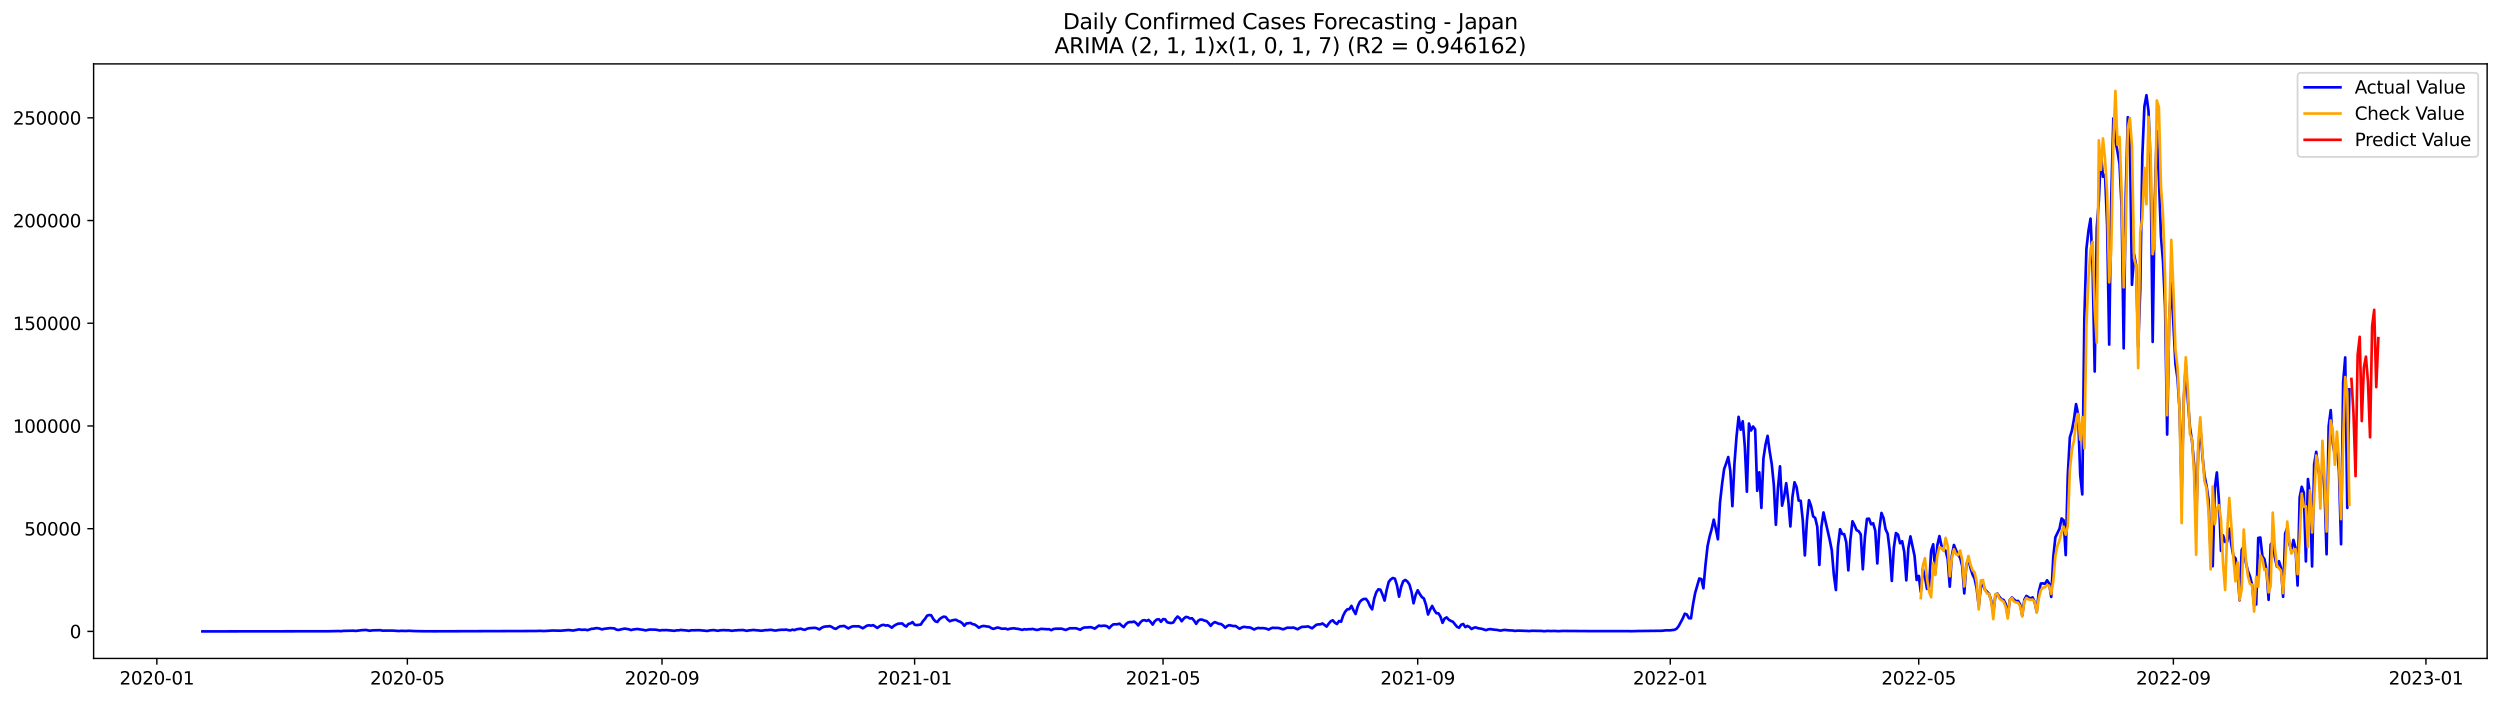 <?xml version="1.0" encoding="utf-8" standalone="no"?>
<!DOCTYPE svg PUBLIC "-//W3C//DTD SVG 1.1//EN"
  "http://www.w3.org/Graphics/SVG/1.1/DTD/svg11.dtd">
<svg xmlns:xlink="http://www.w3.org/1999/xlink" width="1398.775pt" height="392.274pt" viewBox="0 0 1398.775 392.274" xmlns="http://www.w3.org/2000/svg" version="1.1">
 <defs>
  <style type="text/css">*{stroke-linejoin: round; stroke-linecap: butt}</style>
 </defs>
 <g id="figure_1">
  <g id="patch_1">
   <path d="M 0 392.274 
L 1398.775 392.274 
L 1398.775 0 
L 0 0 
z
" style="fill: #ffffff"/>
  </g>
  <g id="axes_1">
   <g id="patch_2">
    <path d="M 52.375 368.396 
L 1391.575 368.396 
L 1391.575 35.755 
L 52.375 35.755 
z
" style="fill: #ffffff"/>
   </g>
   <g id="matplotlib.axis_1">
    <g id="xtick_1">
     <g id="line2d_1">
      <defs>
       <path id="m67cf95a9d5" d="M 0 0 
L 0 3.5 
" style="stroke: #000000; stroke-width: 0.8"/>
      </defs>
      <g>
       <use xlink:href="#m67cf95a9d5" x="87.763" y="368.396" style="stroke: #000000; stroke-width: 0.8"/>
      </g>
     </g>
     <g id="text_1">
      <!-- 2020-01 -->
      <g transform="translate(66.872 382.994)scale(0.1 -0.1)">
       <defs>
        <path id="DejaVuSans-32" d="M 1228 531 
L 3431 531 
L 3431 0 
L 469 0 
L 469 531 
Q 828 903 1448 1529 
Q 2069 2156 2228 2338 
Q 2531 2678 2651 2914 
Q 2772 3150 2772 3378 
Q 2772 3750 2511 3984 
Q 2250 4219 1831 4219 
Q 1534 4219 1204 4116 
Q 875 4013 500 3803 
L 500 4441 
Q 881 4594 1212 4672 
Q 1544 4750 1819 4750 
Q 2544 4750 2975 4387 
Q 3406 4025 3406 3419 
Q 3406 3131 3298 2873 
Q 3191 2616 2906 2266 
Q 2828 2175 2409 1742 
Q 1991 1309 1228 531 
z
" transform="scale(0.016)"/>
        <path id="DejaVuSans-30" d="M 2034 4250 
Q 1547 4250 1301 3770 
Q 1056 3291 1056 2328 
Q 1056 1369 1301 889 
Q 1547 409 2034 409 
Q 2525 409 2770 889 
Q 3016 1369 3016 2328 
Q 3016 3291 2770 3770 
Q 2525 4250 2034 4250 
z
M 2034 4750 
Q 2819 4750 3233 4129 
Q 3647 3509 3647 2328 
Q 3647 1150 3233 529 
Q 2819 -91 2034 -91 
Q 1250 -91 836 529 
Q 422 1150 422 2328 
Q 422 3509 836 4129 
Q 1250 4750 2034 4750 
z
" transform="scale(0.016)"/>
        <path id="DejaVuSans-2d" d="M 313 2009 
L 1997 2009 
L 1997 1497 
L 313 1497 
L 313 2009 
z
" transform="scale(0.016)"/>
        <path id="DejaVuSans-31" d="M 794 531 
L 1825 531 
L 1825 4091 
L 703 3866 
L 703 4441 
L 1819 4666 
L 2450 4666 
L 2450 531 
L 3481 531 
L 3481 0 
L 794 0 
L 794 531 
z
" transform="scale(0.016)"/>
       </defs>
       <use xlink:href="#DejaVuSans-32"/>
       <use xlink:href="#DejaVuSans-30" x="63.623"/>
       <use xlink:href="#DejaVuSans-32" x="127.246"/>
       <use xlink:href="#DejaVuSans-30" x="190.869"/>
       <use xlink:href="#DejaVuSans-2d" x="254.492"/>
       <use xlink:href="#DejaVuSans-30" x="290.576"/>
       <use xlink:href="#DejaVuSans-31" x="354.199"/>
      </g>
     </g>
    </g>
    <g id="xtick_2">
     <g id="line2d_2">
      <g>
       <use xlink:href="#m67cf95a9d5" x="227.927" y="368.396" style="stroke: #000000; stroke-width: 0.8"/>
      </g>
     </g>
     <g id="text_2">
      <!-- 2020-05 -->
      <g transform="translate(207.036 382.994)scale(0.1 -0.1)">
       <defs>
        <path id="DejaVuSans-35" d="M 691 4666 
L 3169 4666 
L 3169 4134 
L 1269 4134 
L 1269 2991 
Q 1406 3038 1543 3061 
Q 1681 3084 1819 3084 
Q 2600 3084 3056 2656 
Q 3513 2228 3513 1497 
Q 3513 744 3044 326 
Q 2575 -91 1722 -91 
Q 1428 -91 1123 -41 
Q 819 9 494 109 
L 494 744 
Q 775 591 1075 516 
Q 1375 441 1709 441 
Q 2250 441 2565 725 
Q 2881 1009 2881 1497 
Q 2881 1984 2565 2268 
Q 2250 2553 1709 2553 
Q 1456 2553 1204 2497 
Q 953 2441 691 2322 
L 691 4666 
z
" transform="scale(0.016)"/>
       </defs>
       <use xlink:href="#DejaVuSans-32"/>
       <use xlink:href="#DejaVuSans-30" x="63.623"/>
       <use xlink:href="#DejaVuSans-32" x="127.246"/>
       <use xlink:href="#DejaVuSans-30" x="190.869"/>
       <use xlink:href="#DejaVuSans-2d" x="254.492"/>
       <use xlink:href="#DejaVuSans-30" x="290.576"/>
       <use xlink:href="#DejaVuSans-35" x="354.199"/>
      </g>
     </g>
    </g>
    <g id="xtick_3">
     <g id="line2d_3">
      <g>
       <use xlink:href="#m67cf95a9d5" x="370.407" y="368.396" style="stroke: #000000; stroke-width: 0.8"/>
      </g>
     </g>
     <g id="text_3">
      <!-- 2020-09 -->
      <g transform="translate(349.516 382.994)scale(0.1 -0.1)">
       <defs>
        <path id="DejaVuSans-39" d="M 703 97 
L 703 672 
Q 941 559 1184 500 
Q 1428 441 1663 441 
Q 2288 441 2617 861 
Q 2947 1281 2994 2138 
Q 2813 1869 2534 1725 
Q 2256 1581 1919 1581 
Q 1219 1581 811 2004 
Q 403 2428 403 3163 
Q 403 3881 828 4315 
Q 1253 4750 1959 4750 
Q 2769 4750 3195 4129 
Q 3622 3509 3622 2328 
Q 3622 1225 3098 567 
Q 2575 -91 1691 -91 
Q 1453 -91 1209 -44 
Q 966 3 703 97 
z
M 1959 2075 
Q 2384 2075 2632 2365 
Q 2881 2656 2881 3163 
Q 2881 3666 2632 3958 
Q 2384 4250 1959 4250 
Q 1534 4250 1286 3958 
Q 1038 3666 1038 3163 
Q 1038 2656 1286 2365 
Q 1534 2075 1959 2075 
z
" transform="scale(0.016)"/>
       </defs>
       <use xlink:href="#DejaVuSans-32"/>
       <use xlink:href="#DejaVuSans-30" x="63.623"/>
       <use xlink:href="#DejaVuSans-32" x="127.246"/>
       <use xlink:href="#DejaVuSans-30" x="190.869"/>
       <use xlink:href="#DejaVuSans-2d" x="254.492"/>
       <use xlink:href="#DejaVuSans-30" x="290.576"/>
       <use xlink:href="#DejaVuSans-39" x="354.199"/>
      </g>
     </g>
    </g>
    <g id="xtick_4">
     <g id="line2d_4">
      <g>
       <use xlink:href="#m67cf95a9d5" x="511.73" y="368.396" style="stroke: #000000; stroke-width: 0.8"/>
      </g>
     </g>
     <g id="text_4">
      <!-- 2021-01 -->
      <g transform="translate(490.838 382.994)scale(0.1 -0.1)">
       <use xlink:href="#DejaVuSans-32"/>
       <use xlink:href="#DejaVuSans-30" x="63.623"/>
       <use xlink:href="#DejaVuSans-32" x="127.246"/>
       <use xlink:href="#DejaVuSans-31" x="190.869"/>
       <use xlink:href="#DejaVuSans-2d" x="254.492"/>
       <use xlink:href="#DejaVuSans-30" x="290.576"/>
       <use xlink:href="#DejaVuSans-31" x="354.199"/>
      </g>
     </g>
    </g>
    <g id="xtick_5">
     <g id="line2d_5">
      <g>
       <use xlink:href="#m67cf95a9d5" x="650.735" y="368.396" style="stroke: #000000; stroke-width: 0.8"/>
      </g>
     </g>
     <g id="text_5">
      <!-- 2021-05 -->
      <g transform="translate(629.843 382.994)scale(0.1 -0.1)">
       <use xlink:href="#DejaVuSans-32"/>
       <use xlink:href="#DejaVuSans-30" x="63.623"/>
       <use xlink:href="#DejaVuSans-32" x="127.246"/>
       <use xlink:href="#DejaVuSans-31" x="190.869"/>
       <use xlink:href="#DejaVuSans-2d" x="254.492"/>
       <use xlink:href="#DejaVuSans-30" x="290.576"/>
       <use xlink:href="#DejaVuSans-35" x="354.199"/>
      </g>
     </g>
    </g>
    <g id="xtick_6">
     <g id="line2d_6">
      <g>
       <use xlink:href="#m67cf95a9d5" x="793.215" y="368.396" style="stroke: #000000; stroke-width: 0.8"/>
      </g>
     </g>
     <g id="text_6">
      <!-- 2021-09 -->
      <g transform="translate(772.324 382.994)scale(0.1 -0.1)">
       <use xlink:href="#DejaVuSans-32"/>
       <use xlink:href="#DejaVuSans-30" x="63.623"/>
       <use xlink:href="#DejaVuSans-32" x="127.246"/>
       <use xlink:href="#DejaVuSans-31" x="190.869"/>
       <use xlink:href="#DejaVuSans-2d" x="254.492"/>
       <use xlink:href="#DejaVuSans-30" x="290.576"/>
       <use xlink:href="#DejaVuSans-39" x="354.199"/>
      </g>
     </g>
    </g>
    <g id="xtick_7">
     <g id="line2d_7">
      <g>
       <use xlink:href="#m67cf95a9d5" x="934.537" y="368.396" style="stroke: #000000; stroke-width: 0.8"/>
      </g>
     </g>
     <g id="text_7">
      <!-- 2022-01 -->
      <g transform="translate(913.646 382.994)scale(0.1 -0.1)">
       <use xlink:href="#DejaVuSans-32"/>
       <use xlink:href="#DejaVuSans-30" x="63.623"/>
       <use xlink:href="#DejaVuSans-32" x="127.246"/>
       <use xlink:href="#DejaVuSans-32" x="190.869"/>
       <use xlink:href="#DejaVuSans-2d" x="254.492"/>
       <use xlink:href="#DejaVuSans-30" x="290.576"/>
       <use xlink:href="#DejaVuSans-31" x="354.199"/>
      </g>
     </g>
    </g>
    <g id="xtick_8">
     <g id="line2d_8">
      <g>
       <use xlink:href="#m67cf95a9d5" x="1073.543" y="368.396" style="stroke: #000000; stroke-width: 0.8"/>
      </g>
     </g>
     <g id="text_8">
      <!-- 2022-05 -->
      <g transform="translate(1052.651 382.994)scale(0.1 -0.1)">
       <use xlink:href="#DejaVuSans-32"/>
       <use xlink:href="#DejaVuSans-30" x="63.623"/>
       <use xlink:href="#DejaVuSans-32" x="127.246"/>
       <use xlink:href="#DejaVuSans-32" x="190.869"/>
       <use xlink:href="#DejaVuSans-2d" x="254.492"/>
       <use xlink:href="#DejaVuSans-30" x="290.576"/>
       <use xlink:href="#DejaVuSans-35" x="354.199"/>
      </g>
     </g>
    </g>
    <g id="xtick_9">
     <g id="line2d_9">
      <g>
       <use xlink:href="#m67cf95a9d5" x="1216.023" y="368.396" style="stroke: #000000; stroke-width: 0.8"/>
      </g>
     </g>
     <g id="text_9">
      <!-- 2022-09 -->
      <g transform="translate(1195.132 382.994)scale(0.1 -0.1)">
       <use xlink:href="#DejaVuSans-32"/>
       <use xlink:href="#DejaVuSans-30" x="63.623"/>
       <use xlink:href="#DejaVuSans-32" x="127.246"/>
       <use xlink:href="#DejaVuSans-32" x="190.869"/>
       <use xlink:href="#DejaVuSans-2d" x="254.492"/>
       <use xlink:href="#DejaVuSans-30" x="290.576"/>
       <use xlink:href="#DejaVuSans-39" x="354.199"/>
      </g>
     </g>
    </g>
    <g id="xtick_10">
     <g id="line2d_10">
      <g>
       <use xlink:href="#m67cf95a9d5" x="1357.345" y="368.396" style="stroke: #000000; stroke-width: 0.8"/>
      </g>
     </g>
     <g id="text_10">
      <!-- 2023-01 -->
      <g transform="translate(1336.454 382.994)scale(0.1 -0.1)">
       <defs>
        <path id="DejaVuSans-33" d="M 2597 2516 
Q 3050 2419 3304 2112 
Q 3559 1806 3559 1356 
Q 3559 666 3084 287 
Q 2609 -91 1734 -91 
Q 1441 -91 1130 -33 
Q 819 25 488 141 
L 488 750 
Q 750 597 1062 519 
Q 1375 441 1716 441 
Q 2309 441 2620 675 
Q 2931 909 2931 1356 
Q 2931 1769 2642 2001 
Q 2353 2234 1838 2234 
L 1294 2234 
L 1294 2753 
L 1863 2753 
Q 2328 2753 2575 2939 
Q 2822 3125 2822 3475 
Q 2822 3834 2567 4026 
Q 2313 4219 1838 4219 
Q 1578 4219 1281 4162 
Q 984 4106 628 3988 
L 628 4550 
Q 988 4650 1302 4700 
Q 1616 4750 1894 4750 
Q 2613 4750 3031 4423 
Q 3450 4097 3450 3541 
Q 3450 3153 3228 2886 
Q 3006 2619 2597 2516 
z
" transform="scale(0.016)"/>
       </defs>
       <use xlink:href="#DejaVuSans-32"/>
       <use xlink:href="#DejaVuSans-30" x="63.623"/>
       <use xlink:href="#DejaVuSans-32" x="127.246"/>
       <use xlink:href="#DejaVuSans-33" x="190.869"/>
       <use xlink:href="#DejaVuSans-2d" x="254.492"/>
       <use xlink:href="#DejaVuSans-30" x="290.576"/>
       <use xlink:href="#DejaVuSans-31" x="354.199"/>
      </g>
     </g>
    </g>
   </g>
   <g id="matplotlib.axis_2">
    <g id="ytick_1">
     <g id="line2d_11">
      <defs>
       <path id="m8034ce198c" d="M 0 0 
L -3.5 0 
" style="stroke: #000000; stroke-width: 0.8"/>
      </defs>
      <g>
       <use xlink:href="#m8034ce198c" x="52.375" y="353.276" style="stroke: #000000; stroke-width: 0.8"/>
      </g>
     </g>
     <g id="text_11">
      <!-- 0 -->
      <g transform="translate(39.013 357.075)scale(0.1 -0.1)">
       <use xlink:href="#DejaVuSans-30"/>
      </g>
     </g>
    </g>
    <g id="ytick_2">
     <g id="line2d_12">
      <g>
       <use xlink:href="#m8034ce198c" x="52.375" y="295.804" style="stroke: #000000; stroke-width: 0.8"/>
      </g>
     </g>
     <g id="text_12">
      <!-- 50000 -->
      <g transform="translate(13.562 299.603)scale(0.1 -0.1)">
       <use xlink:href="#DejaVuSans-35"/>
       <use xlink:href="#DejaVuSans-30" x="63.623"/>
       <use xlink:href="#DejaVuSans-30" x="127.246"/>
       <use xlink:href="#DejaVuSans-30" x="190.869"/>
       <use xlink:href="#DejaVuSans-30" x="254.492"/>
      </g>
     </g>
    </g>
    <g id="ytick_3">
     <g id="line2d_13">
      <g>
       <use xlink:href="#m8034ce198c" x="52.375" y="238.333" style="stroke: #000000; stroke-width: 0.8"/>
      </g>
     </g>
     <g id="text_13">
      <!-- 100000 -->
      <g transform="translate(7.2 242.132)scale(0.1 -0.1)">
       <use xlink:href="#DejaVuSans-31"/>
       <use xlink:href="#DejaVuSans-30" x="63.623"/>
       <use xlink:href="#DejaVuSans-30" x="127.246"/>
       <use xlink:href="#DejaVuSans-30" x="190.869"/>
       <use xlink:href="#DejaVuSans-30" x="254.492"/>
       <use xlink:href="#DejaVuSans-30" x="318.115"/>
      </g>
     </g>
    </g>
    <g id="ytick_4">
     <g id="line2d_14">
      <g>
       <use xlink:href="#m8034ce198c" x="52.375" y="180.862" style="stroke: #000000; stroke-width: 0.8"/>
      </g>
     </g>
     <g id="text_14">
      <!-- 150000 -->
      <g transform="translate(7.2 184.661)scale(0.1 -0.1)">
       <use xlink:href="#DejaVuSans-31"/>
       <use xlink:href="#DejaVuSans-35" x="63.623"/>
       <use xlink:href="#DejaVuSans-30" x="127.246"/>
       <use xlink:href="#DejaVuSans-30" x="190.869"/>
       <use xlink:href="#DejaVuSans-30" x="254.492"/>
       <use xlink:href="#DejaVuSans-30" x="318.115"/>
      </g>
     </g>
    </g>
    <g id="ytick_5">
     <g id="line2d_15">
      <g>
       <use xlink:href="#m8034ce198c" x="52.375" y="123.39" style="stroke: #000000; stroke-width: 0.8"/>
      </g>
     </g>
     <g id="text_15">
      <!-- 200000 -->
      <g transform="translate(7.2 127.19)scale(0.1 -0.1)">
       <use xlink:href="#DejaVuSans-32"/>
       <use xlink:href="#DejaVuSans-30" x="63.623"/>
       <use xlink:href="#DejaVuSans-30" x="127.246"/>
       <use xlink:href="#DejaVuSans-30" x="190.869"/>
       <use xlink:href="#DejaVuSans-30" x="254.492"/>
       <use xlink:href="#DejaVuSans-30" x="318.115"/>
      </g>
     </g>
    </g>
    <g id="ytick_6">
     <g id="line2d_16">
      <g>
       <use xlink:href="#m8034ce198c" x="52.375" y="65.919" style="stroke: #000000; stroke-width: 0.8"/>
      </g>
     </g>
     <g id="text_16">
      <!-- 250000 -->
      <g transform="translate(7.2 69.718)scale(0.1 -0.1)">
       <use xlink:href="#DejaVuSans-32"/>
       <use xlink:href="#DejaVuSans-35" x="63.623"/>
       <use xlink:href="#DejaVuSans-30" x="127.246"/>
       <use xlink:href="#DejaVuSans-30" x="190.869"/>
       <use xlink:href="#DejaVuSans-30" x="254.492"/>
       <use xlink:href="#DejaVuSans-30" x="318.115"/>
      </g>
     </g>
    </g>
   </g>
   <g id="line2d_17">
    <path d="M 113.248 353.276 
L 183.909 353.192 
L 189.701 353.07 
L 190.859 353.167 
L 192.017 352.984 
L 197.809 352.872 
L 198.968 353.007 
L 202.443 352.593 
L 204.76 352.47 
L 207.076 352.931 
L 208.235 352.696 
L 210.551 352.628 
L 212.868 352.597 
L 214.027 352.855 
L 217.502 352.82 
L 219.818 352.833 
L 223.294 353.079 
L 224.452 352.949 
L 226.769 353.036 
L 229.085 352.927 
L 231.402 353.082 
L 236.036 353.175 
L 238.352 353.196 
L 241.828 353.218 
L 244.144 353.216 
L 299.746 353.053 
L 302.063 352.961 
L 304.38 353.073 
L 307.855 352.867 
L 309.013 352.781 
L 313.647 352.893 
L 317.122 352.589 
L 318.281 352.516 
L 320.597 352.795 
L 324.072 352.148 
L 325.231 352.38 
L 327.548 352.311 
L 328.706 352.586 
L 331.023 351.816 
L 332.181 351.772 
L 333.339 351.453 
L 334.498 351.512 
L 335.656 351.746 
L 336.815 352.166 
L 337.973 351.843 
L 341.448 351.431 
L 343.765 351.619 
L 344.923 352.312 
L 346.082 352.474 
L 348.398 351.928 
L 349.557 351.717 
L 351.873 352.107 
L 353.032 352.532 
L 354.19 352.223 
L 356.507 351.921 
L 359.982 352.42 
L 361.14 352.709 
L 363.457 352.238 
L 366.932 352.305 
L 369.249 352.774 
L 370.407 352.548 
L 371.566 352.595 
L 372.724 352.52 
L 377.358 352.941 
L 378.516 352.69 
L 379.675 352.692 
L 380.833 352.457 
L 384.308 352.771 
L 385.466 352.97 
L 386.625 352.665 
L 391.258 352.59 
L 395.892 353.024 
L 397.05 352.721 
L 399.367 352.541 
L 401.684 352.928 
L 402.842 352.67 
L 405.159 352.548 
L 406.317 352.653 
L 407.476 352.616 
L 409.792 352.955 
L 410.951 352.701 
L 412.109 352.694 
L 413.267 352.555 
L 414.426 352.582 
L 415.584 352.496 
L 417.901 352.956 
L 419.059 352.703 
L 420.218 352.641 
L 421.376 352.462 
L 424.851 352.781 
L 426.01 352.912 
L 428.326 352.569 
L 429.485 352.567 
L 430.643 352.419 
L 431.801 352.441 
L 432.96 352.709 
L 434.118 352.804 
L 435.277 352.533 
L 437.593 352.347 
L 438.752 352.386 
L 439.91 352.267 
L 441.069 352.571 
L 442.227 352.716 
L 443.385 352.281 
L 444.544 352.558 
L 445.702 352.071 
L 448.019 351.743 
L 449.177 352.184 
L 450.336 352.379 
L 451.494 351.801 
L 452.652 351.501 
L 454.969 351.317 
L 456.127 351.281 
L 457.286 351.621 
L 458.444 352.184 
L 459.603 351.321 
L 460.761 350.754 
L 461.919 350.534 
L 463.078 350.493 
L 464.236 350.296 
L 465.394 350.794 
L 466.553 351.531 
L 467.711 351.863 
L 468.87 351.043 
L 470.028 350.402 
L 471.186 350.366 
L 472.345 350.201 
L 474.661 351.625 
L 475.82 350.939 
L 476.978 350.48 
L 478.137 350.382 
L 479.295 350.457 
L 480.453 350.393 
L 482.77 351.516 
L 485.087 350.046 
L 486.245 349.863 
L 487.404 350.063 
L 488.562 349.785 
L 490.879 351.343 
L 492.037 350.487 
L 493.195 349.832 
L 494.354 349.587 
L 495.512 350.015 
L 496.671 349.84 
L 497.829 350.412 
L 498.987 351.194 
L 500.146 350.179 
L 501.304 349.51 
L 502.463 348.97 
L 504.779 348.81 
L 505.938 349.892 
L 507.096 350.52 
L 508.254 349.107 
L 509.413 348.826 
L 510.571 348.066 
L 511.73 349.533 
L 512.888 349.746 
L 515.205 349.433 
L 516.363 347.587 
L 517.521 346.323 
L 518.68 344.492 
L 519.838 344.13 
L 520.997 344.248 
L 522.155 346.255 
L 523.313 347.636 
L 524.472 347.992 
L 525.63 346.474 
L 526.788 345.625 
L 527.947 345.031 
L 529.105 345.181 
L 530.264 346.655 
L 531.422 347.601 
L 532.58 347.143 
L 533.739 346.882 
L 534.897 346.765 
L 536.055 347.463 
L 537.214 347.843 
L 538.372 348.689 
L 539.531 350.1 
L 540.689 348.847 
L 543.006 348.527 
L 544.164 349.209 
L 545.322 349.434 
L 546.481 350.203 
L 547.639 351.215 
L 548.798 350.604 
L 549.956 350.248 
L 551.114 350.312 
L 552.273 350.551 
L 553.431 350.658 
L 554.589 351.402 
L 555.748 351.877 
L 558.065 351.108 
L 559.223 351.333 
L 560.381 351.781 
L 562.698 351.71 
L 563.856 352.166 
L 565.015 351.772 
L 567.332 351.51 
L 568.49 351.78 
L 569.648 351.858 
L 571.965 352.425 
L 573.124 352.033 
L 574.282 352.217 
L 575.44 352.039 
L 576.599 352.064 
L 577.757 351.881 
L 580.074 352.473 
L 581.232 352.255 
L 582.391 351.847 
L 585.866 352.077 
L 587.024 352.044 
L 588.182 352.586 
L 589.341 351.98 
L 590.499 351.766 
L 593.974 351.759 
L 596.291 352.477 
L 598.608 351.513 
L 602.083 351.533 
L 604.4 352.338 
L 605.558 351.551 
L 606.716 351.072 
L 607.875 351.074 
L 610.192 350.895 
L 611.35 351.227 
L 612.508 351.73 
L 614.825 350.008 
L 615.983 350.281 
L 617.142 350.11 
L 618.3 350.089 
L 619.459 350.44 
L 620.617 351.47 
L 621.775 350.211 
L 622.934 349.312 
L 625.25 349.266 
L 626.409 348.948 
L 627.567 350.016 
L 628.726 350.857 
L 629.884 349.308 
L 631.042 348.325 
L 632.201 348.024 
L 633.359 348.075 
L 634.518 347.766 
L 635.676 348.581 
L 636.834 349.939 
L 637.993 348.276 
L 639.151 347.2 
L 640.309 346.963 
L 641.468 347.409 
L 642.626 346.844 
L 643.785 347.989 
L 644.943 349.466 
L 646.101 347.573 
L 647.26 346.628 
L 648.418 346.479 
L 649.576 347.892 
L 650.735 346.398 
L 651.893 346.505 
L 653.052 348.144 
L 654.21 348.459 
L 655.368 348.609 
L 656.527 348.253 
L 657.685 346.321 
L 658.843 344.956 
L 660.002 345.823 
L 661.16 347.597 
L 662.319 346.109 
L 663.477 345.171 
L 664.635 345.374 
L 665.794 346.078 
L 666.952 345.9 
L 668.11 347.234 
L 669.269 349.049 
L 670.427 347.271 
L 671.586 346.619 
L 672.744 346.71 
L 673.902 347.247 
L 675.061 347.488 
L 676.219 348.633 
L 677.377 350.159 
L 678.536 348.802 
L 679.694 348.065 
L 682.011 349.019 
L 683.169 349.146 
L 684.328 349.972 
L 685.486 351.217 
L 686.644 350.242 
L 687.803 349.788 
L 690.12 350.296 
L 691.278 350.23 
L 693.595 351.804 
L 694.753 351.113 
L 695.912 350.703 
L 698.228 351.053 
L 699.387 351.044 
L 701.703 352.203 
L 702.862 351.647 
L 704.02 351.313 
L 705.179 351.494 
L 706.337 351.413 
L 707.495 351.531 
L 708.654 351.774 
L 709.812 352.278 
L 710.97 351.626 
L 712.129 351.23 
L 713.287 351.351 
L 714.446 351.31 
L 715.604 351.401 
L 717.921 352.125 
L 720.237 351.184 
L 722.554 351.235 
L 723.713 351.117 
L 726.029 352.093 
L 727.188 351.358 
L 728.346 350.759 
L 730.663 350.659 
L 731.821 350.45 
L 734.138 351.546 
L 736.455 349.607 
L 737.613 349.347 
L 738.771 349.33 
L 739.93 348.809 
L 742.247 350.6 
L 743.405 348.955 
L 744.563 347.587 
L 745.722 347.07 
L 746.88 348.409 
L 748.038 349.144 
L 749.197 347.484 
L 750.355 347.863 
L 751.514 344.459 
L 752.672 342.209 
L 753.83 340.917 
L 754.989 340.826 
L 756.147 338.997 
L 757.306 341.496 
L 758.464 343.531 
L 759.622 339.366 
L 760.781 336.825 
L 761.939 335.67 
L 763.097 335.107 
L 764.256 335.09 
L 765.414 336.579 
L 766.573 339.278 
L 767.731 340.939 
L 768.889 334.853 
L 770.048 331.397 
L 771.206 329.717 
L 772.364 329.939 
L 773.523 332.715 
L 774.681 336.026 
L 775.84 330.166 
L 776.998 325.579 
L 778.156 324.148 
L 779.315 323.4 
L 780.473 323.779 
L 781.631 327.592 
L 782.79 333.823 
L 783.948 328.369 
L 785.107 325.217 
L 786.265 324.496 
L 787.423 325.323 
L 788.582 327.001 
L 789.74 331.049 
L 790.898 337.558 
L 792.057 332.909 
L 793.215 330.255 
L 794.374 332.338 
L 795.532 334.056 
L 796.69 334.869 
L 797.849 338.44 
L 799.007 343.823 
L 800.165 341.084 
L 801.324 339.036 
L 802.482 341.326 
L 803.641 343.093 
L 804.799 343.158 
L 805.957 344.985 
L 807.116 348.479 
L 808.274 346.058 
L 809.432 345.449 
L 810.591 346.734 
L 811.749 347.398 
L 812.908 347.873 
L 815.224 350.723 
L 816.383 351.241 
L 817.541 349.548 
L 818.7 349.136 
L 819.858 350.867 
L 821.016 350.207 
L 822.175 350.82 
L 823.333 351.956 
L 824.491 351.296 
L 825.65 350.996 
L 826.808 351.465 
L 829.125 351.847 
L 831.442 352.587 
L 832.6 352.15 
L 833.758 351.982 
L 836.075 352.325 
L 837.234 352.386 
L 839.55 352.851 
L 840.709 352.578 
L 841.867 352.435 
L 844.184 352.681 
L 846.501 352.784 
L 847.659 353.011 
L 848.817 352.849 
L 851.134 352.881 
L 854.609 353.009 
L 855.768 353.102 
L 856.926 352.919 
L 862.718 353.013 
L 863.876 353.179 
L 866.193 352.972 
L 867.351 353.094 
L 869.668 353.011 
L 871.985 353.161 
L 874.302 353.015 
L 892.836 353.136 
L 911.37 353.12 
L 912.528 353.187 
L 916.003 353.074 
L 929.904 352.916 
L 932.22 352.661 
L 934.537 352.669 
L 936.854 352.378 
L 938.012 351.82 
L 939.171 350.416 
L 941.487 346.098 
L 942.646 343.378 
L 943.804 343.802 
L 944.963 345.885 
L 946.121 345.949 
L 947.279 338.063 
L 948.438 331.808 
L 950.755 323.697 
L 951.913 323.989 
L 953.071 329.14 
L 954.23 316.101 
L 955.388 305.6 
L 956.546 300.197 
L 957.705 295.982 
L 958.863 290.734 
L 960.022 295.824 
L 961.18 301.736 
L 962.338 281.305 
L 963.497 270.98 
L 964.655 262.457 
L 965.813 259.266 
L 966.972 255.702 
L 968.13 263.498 
L 969.289 283.208 
L 970.447 259.381 
L 971.605 244.211 
L 972.764 233.227 
L 973.922 240.428 
L 975.08 235.718 
L 976.239 249.843 
L 977.397 275.11 
L 978.556 236.972 
L 979.714 240.863 
L 980.872 238.651 
L 982.031 240.231 
L 983.189 274.617 
L 984.347 264.27 
L 985.506 284.184 
L 986.664 256.5 
L 987.823 248.758 
L 988.981 243.873 
L 990.139 252.473 
L 991.298 259.576 
L 992.456 271.098 
L 993.614 293.61 
L 994.773 273.256 
L 995.931 260.918 
L 997.09 282.905 
L 998.248 277.827 
L 999.406 270.347 
L 1000.565 280.062 
L 1001.723 294.549 
L 1002.881 278.14 
L 1004.04 269.827 
L 1005.198 272.508 
L 1006.357 280.072 
L 1007.515 280.182 
L 1008.673 291.169 
L 1009.832 310.744 
L 1010.99 291.278 
L 1012.149 279.865 
L 1013.307 283.088 
L 1014.465 288.924 
L 1015.624 289.797 
L 1016.782 294.716 
L 1017.94 316.081 
L 1019.099 294.73 
L 1020.257 286.71 
L 1023.732 302.019 
L 1024.891 307.804 
L 1026.049 321.59 
L 1027.207 330.112 
L 1028.366 305.733 
L 1029.524 296.09 
L 1030.683 298.75 
L 1031.841 298.874 
L 1032.999 303.45 
L 1034.158 319.115 
L 1035.316 302.019 
L 1036.474 291.656 
L 1037.633 293.909 
L 1038.791 296.656 
L 1039.95 297.173 
L 1041.108 299.004 
L 1042.266 318.5 
L 1043.425 300.634 
L 1044.583 290.332 
L 1045.741 290.196 
L 1046.9 293.351 
L 1048.058 292.782 
L 1049.217 296.898 
L 1050.375 315.234 
L 1051.533 295.721 
L 1052.692 286.993 
L 1053.85 289.826 
L 1055.008 296.153 
L 1056.167 298.65 
L 1057.325 308.212 
L 1058.484 325.023 
L 1059.642 306.349 
L 1060.8 298.24 
L 1061.959 299.125 
L 1063.117 303.967 
L 1064.275 302.825 
L 1065.434 308.821 
L 1066.592 324.721 
L 1067.751 306.666 
L 1068.909 300.11 
L 1071.226 311.127 
L 1072.384 324.503 
L 1073.543 322.207 
L 1074.701 331.14 
L 1075.859 318.203 
L 1077.018 322.859 
L 1078.176 329.469 
L 1079.334 328.385 
L 1080.493 308.186 
L 1081.651 304.533 
L 1082.81 320.686 
L 1083.968 305.011 
L 1085.126 299.944 
L 1086.285 305.404 
L 1087.443 307.793 
L 1088.601 308.069 
L 1089.76 312.803 
L 1090.918 328.234 
L 1092.077 310.982 
L 1093.235 304.921 
L 1094.393 307.793 
L 1095.552 310.353 
L 1096.71 312.071 
L 1097.868 316.677 
L 1099.027 332.003 
L 1100.185 315.928 
L 1101.344 312.931 
L 1102.502 317.744 
L 1103.66 321.446 
L 1104.819 323.786 
L 1105.977 329.367 
L 1107.135 339.105 
L 1108.294 328.213 
L 1109.452 327.232 
L 1110.611 329.923 
L 1112.927 332.289 
L 1114.086 335.926 
L 1115.244 342.815 
L 1116.402 333.711 
L 1117.561 332.118 
L 1118.719 333.979 
L 1119.878 335.363 
L 1121.036 335.646 
L 1122.194 337.826 
L 1123.353 344.147 
L 1124.511 335.673 
L 1125.669 334.259 
L 1126.828 335.409 
L 1127.986 336.382 
L 1129.145 336.221 
L 1130.303 338.171 
L 1131.461 344.316 
L 1132.62 335.581 
L 1133.778 333.416 
L 1136.095 334.91 
L 1137.253 334.226 
L 1138.412 336.9 
L 1139.57 342.294 
L 1140.728 331.002 
L 1141.887 326.466 
L 1143.045 326.395 
L 1144.204 326.695 
L 1145.362 324.655 
L 1146.52 326.51 
L 1147.679 333.982 
L 1148.837 311.628 
L 1149.995 300.639 
L 1152.312 295.841 
L 1153.471 290.076 
L 1154.629 291.109 
L 1155.787 310.569 
L 1156.946 265.926 
L 1158.104 244.678 
L 1159.262 240.888 
L 1160.421 234.526 
L 1161.579 226.095 
L 1162.738 231.928 
L 1163.896 265.747 
L 1165.054 276.618 
L 1166.213 177.964 
L 1167.371 139.213 
L 1168.529 129.034 
L 1169.688 122.319 
L 1170.846 150.411 
L 1172.005 207.873 
L 1173.163 127.526 
L 1174.321 112.356 
L 1175.48 85.341 
L 1176.638 98.91 
L 1177.796 97.839 
L 1178.955 125.951 
L 1180.113 192.784 
L 1181.272 110.843 
L 1182.43 66.255 
L 1183.588 78.907 
L 1184.747 84.664 
L 1185.905 91.804 
L 1187.063 116.01 
L 1188.222 194.907 
L 1189.38 109.062 
L 1190.539 65.588 
L 1191.697 77.288 
L 1192.855 159.347 
L 1194.014 142.193 
L 1195.172 148.286 
L 1196.331 194.109 
L 1197.489 162.323 
L 1198.647 87.343 
L 1199.806 59.615 
L 1200.964 53.277 
L 1202.122 62.25 
L 1203.281 93.335 
L 1204.439 191.298 
L 1205.598 113.677 
L 1206.756 73.402 
L 1207.914 99.428 
L 1209.073 132.192 
L 1210.231 146.31 
L 1211.389 171.947 
L 1212.548 243.127 
L 1213.706 177.894 
L 1214.865 158.439 
L 1217.181 203.641 
L 1218.34 211.767 
L 1219.498 229.346 
L 1220.656 275.158 
L 1221.815 224.378 
L 1222.973 204.101 
L 1224.132 224.143 
L 1225.29 238.978 
L 1226.448 246.725 
L 1227.607 259.609 
L 1228.765 292.544 
L 1229.923 252.623 
L 1231.082 238.07 
L 1232.24 254.558 
L 1233.399 265.97 
L 1234.557 271.723 
L 1235.715 279.659 
L 1236.874 309.555 
L 1238.032 316.815 
L 1239.19 273.031 
L 1240.349 264.341 
L 1241.507 279.898 
L 1242.666 308.203 
L 1243.824 299.526 
L 1244.982 303.24 
L 1246.141 303.034 
L 1247.299 295.828 
L 1248.457 304.801 
L 1249.616 311.154 
L 1250.774 312.358 
L 1251.933 319.584 
L 1253.091 335.842 
L 1254.249 307.617 
L 1255.408 305.738 
L 1256.566 314.839 
L 1257.725 319.433 
L 1258.883 322.488 
L 1260.041 327.073 
L 1261.2 338.289 
L 1262.358 338.192 
L 1263.516 300.971 
L 1264.675 300.758 
L 1265.833 311.201 
L 1266.992 312.887 
L 1268.15 319.181 
L 1269.308 335.607 
L 1270.467 304.662 
L 1271.625 303.212 
L 1272.783 311.77 
L 1273.942 316.962 
L 1275.1 313.996 
L 1276.259 317.789 
L 1277.417 333.905 
L 1278.575 298.441 
L 1279.734 295.466 
L 1280.892 304.153 
L 1282.05 308.156 
L 1283.209 302.1 
L 1284.367 306.596 
L 1285.526 327.596 
L 1286.684 278.241 
L 1287.842 272.361 
L 1289.001 275.72 
L 1290.159 314.121 
L 1291.317 268.023 
L 1292.476 276.957 
L 1293.634 316.928 
L 1294.793 259.711 
L 1295.951 252.804 
L 1297.109 262.957 
L 1298.268 268.111 
L 1299.426 261.912 
L 1300.584 274.087 
L 1301.743 310.109 
L 1302.901 238.533 
L 1304.06 229.48 
L 1305.218 247.981 
L 1306.376 254.685 
L 1307.535 249.957 
L 1308.693 263.94 
L 1309.851 304.512 
L 1311.01 213.924 
L 1312.168 199.987 
L 1313.327 284.186 
L 1314.485 217.827 
L 1314.485 217.827 
" clip-path="url(#p800d04740e)" style="fill: none; stroke: #0000ff; stroke-width: 1.5; stroke-linecap: square"/>
   </g>
   <g id="line2d_18">
    <path d="M 1074.701 334.631 
L 1075.859 316.542 
L 1077.018 312.3 
L 1078.176 323.68 
L 1079.334 330.992 
L 1080.493 334.173 
L 1081.651 314.923 
L 1082.81 321.739 
L 1083.968 310.75 
L 1085.126 306.215 
L 1086.285 306.607 
L 1087.443 308.231 
L 1088.601 300.935 
L 1089.76 305.33 
L 1090.918 322.411 
L 1092.077 312.235 
L 1093.235 307.305 
L 1094.393 310.14 
L 1095.552 310.594 
L 1096.71 308.021 
L 1097.868 313.172 
L 1099.027 328.12 
L 1100.185 316.291 
L 1101.344 311.066 
L 1102.502 315.889 
L 1103.66 319.127 
L 1104.819 320.257 
L 1105.977 325.671 
L 1107.135 340.973 
L 1108.294 324.803 
L 1109.452 324.523 
L 1110.611 330.015 
L 1111.769 332.051 
L 1112.927 332.281 
L 1114.086 336.551 
L 1115.244 346.403 
L 1116.402 332.397 
L 1117.561 332.253 
L 1118.719 334.975 
L 1121.036 336.63 
L 1122.194 339.484 
L 1123.353 346.081 
L 1124.511 335.617 
L 1125.669 334.489 
L 1126.828 336.502 
L 1127.986 337.058 
L 1129.145 337.264 
L 1130.303 339.141 
L 1131.461 344.949 
L 1132.62 336.555 
L 1133.778 334.555 
L 1134.937 335.297 
L 1136.095 335.665 
L 1137.253 335.449 
L 1138.412 336.674 
L 1139.57 342.812 
L 1140.728 334.654 
L 1141.887 330.162 
L 1143.045 328.834 
L 1144.204 328.503 
L 1145.362 327.318 
L 1146.52 327.74 
L 1147.679 332.334 
L 1148.837 325.058 
L 1149.995 311.12 
L 1151.154 305.388 
L 1152.312 302.432 
L 1153.471 297.613 
L 1154.629 294.714 
L 1155.787 299.127 
L 1156.946 294.175 
L 1158.104 262.96 
L 1159.262 251.72 
L 1160.421 246.412 
L 1161.579 236.025 
L 1162.738 231.593 
L 1163.896 245.993 
L 1165.054 233.344 
L 1166.213 250.81 
L 1167.371 182.024 
L 1168.529 155.55 
L 1169.688 139.334 
L 1170.846 135.252 
L 1172.005 172.629 
L 1173.163 191.743 
L 1174.321 78.519 
L 1175.48 95.008 
L 1176.638 77.48 
L 1177.796 89.149 
L 1178.955 108.071 
L 1180.113 157.996 
L 1181.272 139.515 
L 1182.43 79.628 
L 1183.588 50.876 
L 1184.747 81.005 
L 1185.905 76.662 
L 1187.063 107.376 
L 1188.222 160.772 
L 1189.38 127.22 
L 1190.539 71.626 
L 1191.697 66.055 
L 1192.855 81.586 
L 1194.014 144.317 
L 1195.172 149.192 
L 1196.331 205.972 
L 1197.489 129.818 
L 1198.647 121.985 
L 1199.806 93.897 
L 1200.964 114.3 
L 1202.122 65.408 
L 1203.281 86.404 
L 1204.439 142.248 
L 1205.598 135.636 
L 1206.756 56.22 
L 1207.914 59.969 
L 1209.073 104.322 
L 1210.231 120.538 
L 1211.389 155.227 
L 1212.548 232.329 
L 1213.706 180.339 
L 1214.865 134.201 
L 1216.023 161.913 
L 1217.181 195.748 
L 1218.34 205.493 
L 1219.498 229.886 
L 1220.656 292.666 
L 1221.815 222.319 
L 1222.973 199.9 
L 1224.132 218.249 
L 1225.29 242.71 
L 1226.448 245.694 
L 1227.607 264.639 
L 1228.765 310.359 
L 1229.923 248.106 
L 1231.082 233.506 
L 1232.24 253.121 
L 1233.399 269.194 
L 1234.557 273.01 
L 1235.715 286.331 
L 1236.874 318.571 
L 1238.032 272.254 
L 1239.19 293.352 
L 1240.349 284.618 
L 1241.507 282.642 
L 1242.666 290.707 
L 1243.824 315.73 
L 1244.982 330.101 
L 1246.141 297.547 
L 1247.299 278.594 
L 1248.457 294.249 
L 1249.616 312.157 
L 1250.774 325.294 
L 1251.933 314.57 
L 1253.091 335.568 
L 1254.249 329.901 
L 1255.408 296.286 
L 1256.566 312.921 
L 1257.725 322.197 
L 1258.883 326.674 
L 1260.041 327.168 
L 1261.2 342.145 
L 1262.358 322.801 
L 1263.516 328.307 
L 1264.675 310.685 
L 1265.833 312.807 
L 1266.992 318.986 
L 1268.15 318.433 
L 1269.308 331.463 
L 1270.467 327.859 
L 1271.625 286.834 
L 1272.783 306.464 
L 1273.942 316.384 
L 1275.1 317.976 
L 1276.259 319.188 
L 1277.417 331.862 
L 1278.575 315.581 
L 1279.734 291.835 
L 1280.892 303.02 
L 1282.05 309.706 
L 1283.209 307.712 
L 1284.367 307.248 
L 1285.526 321.255 
L 1286.684 301.24 
L 1287.842 276.227 
L 1289.001 283.484 
L 1290.159 283.255 
L 1291.317 306.089 
L 1292.476 274.337 
L 1293.634 297.955 
L 1294.793 278.895 
L 1295.951 254.877 
L 1297.109 260.134 
L 1298.268 284.597 
L 1299.426 246.632 
L 1300.584 267.57 
L 1301.743 297.406 
L 1302.901 262.42 
L 1304.06 235.276 
L 1305.218 241.394 
L 1306.376 260.023 
L 1307.535 241.509 
L 1308.693 257.392 
L 1309.851 290.459 
L 1311.01 246.348 
L 1312.168 210.955 
L 1313.327 219.582 
L 1314.485 282.418 
L 1314.485 282.418 
" clip-path="url(#p800d04740e)" style="fill: none; stroke: #ffa500; stroke-width: 1.5; stroke-linecap: square"/>
   </g>
   <g id="line2d_19">
    <path d="M 1315.643 212.049 
L 1316.802 231.286 
L 1317.96 266.399 
L 1319.119 198.601 
L 1320.277 188.466 
L 1321.435 235.582 
L 1322.594 205.715 
L 1323.752 199.553 
L 1324.91 213.594 
L 1326.069 244.673 
L 1327.227 182.533 
L 1328.386 173.363 
L 1329.544 216.597 
L 1330.702 189.216 
" clip-path="url(#p800d04740e)" style="fill: none; stroke: #ff0000; stroke-width: 1.5; stroke-linecap: square"/>
   </g>
   <g id="patch_3">
    <path d="M 52.375 368.396 
L 52.375 35.755 
" style="fill: none; stroke: #000000; stroke-width: 0.8; stroke-linejoin: miter; stroke-linecap: square"/>
   </g>
   <g id="patch_4">
    <path d="M 1391.575 368.396 
L 1391.575 35.755 
" style="fill: none; stroke: #000000; stroke-width: 0.8; stroke-linejoin: miter; stroke-linecap: square"/>
   </g>
   <g id="patch_5">
    <path d="M 52.375 368.396 
L 1391.575 368.396 
" style="fill: none; stroke: #000000; stroke-width: 0.8; stroke-linejoin: miter; stroke-linecap: square"/>
   </g>
   <g id="patch_6">
    <path d="M 52.375 35.755 
L 1391.575 35.755 
" style="fill: none; stroke: #000000; stroke-width: 0.8; stroke-linejoin: miter; stroke-linecap: square"/>
   </g>
   <g id="text_17">
    <!-- Daily Confirmed Cases Forecasting - Japan -->
    <g transform="translate(594.739 16.318)scale(0.12 -0.12)">
     <defs>
      <path id="DejaVuSans-44" d="M 1259 4147 
L 1259 519 
L 2022 519 
Q 2988 519 3436 956 
Q 3884 1394 3884 2338 
Q 3884 3275 3436 3711 
Q 2988 4147 2022 4147 
L 1259 4147 
z
M 628 4666 
L 1925 4666 
Q 3281 4666 3915 4102 
Q 4550 3538 4550 2338 
Q 4550 1131 3912 565 
Q 3275 0 1925 0 
L 628 0 
L 628 4666 
z
" transform="scale(0.016)"/>
      <path id="DejaVuSans-61" d="M 2194 1759 
Q 1497 1759 1228 1600 
Q 959 1441 959 1056 
Q 959 750 1161 570 
Q 1363 391 1709 391 
Q 2188 391 2477 730 
Q 2766 1069 2766 1631 
L 2766 1759 
L 2194 1759 
z
M 3341 1997 
L 3341 0 
L 2766 0 
L 2766 531 
Q 2569 213 2275 61 
Q 1981 -91 1556 -91 
Q 1019 -91 701 211 
Q 384 513 384 1019 
Q 384 1609 779 1909 
Q 1175 2209 1959 2209 
L 2766 2209 
L 2766 2266 
Q 2766 2663 2505 2880 
Q 2244 3097 1772 3097 
Q 1472 3097 1187 3025 
Q 903 2953 641 2809 
L 641 3341 
Q 956 3463 1253 3523 
Q 1550 3584 1831 3584 
Q 2591 3584 2966 3190 
Q 3341 2797 3341 1997 
z
" transform="scale(0.016)"/>
      <path id="DejaVuSans-69" d="M 603 3500 
L 1178 3500 
L 1178 0 
L 603 0 
L 603 3500 
z
M 603 4863 
L 1178 4863 
L 1178 4134 
L 603 4134 
L 603 4863 
z
" transform="scale(0.016)"/>
      <path id="DejaVuSans-6c" d="M 603 4863 
L 1178 4863 
L 1178 0 
L 603 0 
L 603 4863 
z
" transform="scale(0.016)"/>
      <path id="DejaVuSans-79" d="M 2059 -325 
Q 1816 -950 1584 -1140 
Q 1353 -1331 966 -1331 
L 506 -1331 
L 506 -850 
L 844 -850 
Q 1081 -850 1212 -737 
Q 1344 -625 1503 -206 
L 1606 56 
L 191 3500 
L 800 3500 
L 1894 763 
L 2988 3500 
L 3597 3500 
L 2059 -325 
z
" transform="scale(0.016)"/>
      <path id="DejaVuSans-20" transform="scale(0.016)"/>
      <path id="DejaVuSans-43" d="M 4122 4306 
L 4122 3641 
Q 3803 3938 3442 4084 
Q 3081 4231 2675 4231 
Q 1875 4231 1450 3742 
Q 1025 3253 1025 2328 
Q 1025 1406 1450 917 
Q 1875 428 2675 428 
Q 3081 428 3442 575 
Q 3803 722 4122 1019 
L 4122 359 
Q 3791 134 3420 21 
Q 3050 -91 2638 -91 
Q 1578 -91 968 557 
Q 359 1206 359 2328 
Q 359 3453 968 4101 
Q 1578 4750 2638 4750 
Q 3056 4750 3426 4639 
Q 3797 4528 4122 4306 
z
" transform="scale(0.016)"/>
      <path id="DejaVuSans-6f" d="M 1959 3097 
Q 1497 3097 1228 2736 
Q 959 2375 959 1747 
Q 959 1119 1226 758 
Q 1494 397 1959 397 
Q 2419 397 2687 759 
Q 2956 1122 2956 1747 
Q 2956 2369 2687 2733 
Q 2419 3097 1959 3097 
z
M 1959 3584 
Q 2709 3584 3137 3096 
Q 3566 2609 3566 1747 
Q 3566 888 3137 398 
Q 2709 -91 1959 -91 
Q 1206 -91 779 398 
Q 353 888 353 1747 
Q 353 2609 779 3096 
Q 1206 3584 1959 3584 
z
" transform="scale(0.016)"/>
      <path id="DejaVuSans-6e" d="M 3513 2113 
L 3513 0 
L 2938 0 
L 2938 2094 
Q 2938 2591 2744 2837 
Q 2550 3084 2163 3084 
Q 1697 3084 1428 2787 
Q 1159 2491 1159 1978 
L 1159 0 
L 581 0 
L 581 3500 
L 1159 3500 
L 1159 2956 
Q 1366 3272 1645 3428 
Q 1925 3584 2291 3584 
Q 2894 3584 3203 3211 
Q 3513 2838 3513 2113 
z
" transform="scale(0.016)"/>
      <path id="DejaVuSans-66" d="M 2375 4863 
L 2375 4384 
L 1825 4384 
Q 1516 4384 1395 4259 
Q 1275 4134 1275 3809 
L 1275 3500 
L 2222 3500 
L 2222 3053 
L 1275 3053 
L 1275 0 
L 697 0 
L 697 3053 
L 147 3053 
L 147 3500 
L 697 3500 
L 697 3744 
Q 697 4328 969 4595 
Q 1241 4863 1831 4863 
L 2375 4863 
z
" transform="scale(0.016)"/>
      <path id="DejaVuSans-72" d="M 2631 2963 
Q 2534 3019 2420 3045 
Q 2306 3072 2169 3072 
Q 1681 3072 1420 2755 
Q 1159 2438 1159 1844 
L 1159 0 
L 581 0 
L 581 3500 
L 1159 3500 
L 1159 2956 
Q 1341 3275 1631 3429 
Q 1922 3584 2338 3584 
Q 2397 3584 2469 3576 
Q 2541 3569 2628 3553 
L 2631 2963 
z
" transform="scale(0.016)"/>
      <path id="DejaVuSans-6d" d="M 3328 2828 
Q 3544 3216 3844 3400 
Q 4144 3584 4550 3584 
Q 5097 3584 5394 3201 
Q 5691 2819 5691 2113 
L 5691 0 
L 5113 0 
L 5113 2094 
Q 5113 2597 4934 2840 
Q 4756 3084 4391 3084 
Q 3944 3084 3684 2787 
Q 3425 2491 3425 1978 
L 3425 0 
L 2847 0 
L 2847 2094 
Q 2847 2600 2669 2842 
Q 2491 3084 2119 3084 
Q 1678 3084 1418 2786 
Q 1159 2488 1159 1978 
L 1159 0 
L 581 0 
L 581 3500 
L 1159 3500 
L 1159 2956 
Q 1356 3278 1631 3431 
Q 1906 3584 2284 3584 
Q 2666 3584 2933 3390 
Q 3200 3197 3328 2828 
z
" transform="scale(0.016)"/>
      <path id="DejaVuSans-65" d="M 3597 1894 
L 3597 1613 
L 953 1613 
Q 991 1019 1311 708 
Q 1631 397 2203 397 
Q 2534 397 2845 478 
Q 3156 559 3463 722 
L 3463 178 
Q 3153 47 2828 -22 
Q 2503 -91 2169 -91 
Q 1331 -91 842 396 
Q 353 884 353 1716 
Q 353 2575 817 3079 
Q 1281 3584 2069 3584 
Q 2775 3584 3186 3129 
Q 3597 2675 3597 1894 
z
M 3022 2063 
Q 3016 2534 2758 2815 
Q 2500 3097 2075 3097 
Q 1594 3097 1305 2825 
Q 1016 2553 972 2059 
L 3022 2063 
z
" transform="scale(0.016)"/>
      <path id="DejaVuSans-64" d="M 2906 2969 
L 2906 4863 
L 3481 4863 
L 3481 0 
L 2906 0 
L 2906 525 
Q 2725 213 2448 61 
Q 2172 -91 1784 -91 
Q 1150 -91 751 415 
Q 353 922 353 1747 
Q 353 2572 751 3078 
Q 1150 3584 1784 3584 
Q 2172 3584 2448 3432 
Q 2725 3281 2906 2969 
z
M 947 1747 
Q 947 1113 1208 752 
Q 1469 391 1925 391 
Q 2381 391 2643 752 
Q 2906 1113 2906 1747 
Q 2906 2381 2643 2742 
Q 2381 3103 1925 3103 
Q 1469 3103 1208 2742 
Q 947 2381 947 1747 
z
" transform="scale(0.016)"/>
      <path id="DejaVuSans-73" d="M 2834 3397 
L 2834 2853 
Q 2591 2978 2328 3040 
Q 2066 3103 1784 3103 
Q 1356 3103 1142 2972 
Q 928 2841 928 2578 
Q 928 2378 1081 2264 
Q 1234 2150 1697 2047 
L 1894 2003 
Q 2506 1872 2764 1633 
Q 3022 1394 3022 966 
Q 3022 478 2636 193 
Q 2250 -91 1575 -91 
Q 1294 -91 989 -36 
Q 684 19 347 128 
L 347 722 
Q 666 556 975 473 
Q 1284 391 1588 391 
Q 1994 391 2212 530 
Q 2431 669 2431 922 
Q 2431 1156 2273 1281 
Q 2116 1406 1581 1522 
L 1381 1569 
Q 847 1681 609 1914 
Q 372 2147 372 2553 
Q 372 3047 722 3315 
Q 1072 3584 1716 3584 
Q 2034 3584 2315 3537 
Q 2597 3491 2834 3397 
z
" transform="scale(0.016)"/>
      <path id="DejaVuSans-46" d="M 628 4666 
L 3309 4666 
L 3309 4134 
L 1259 4134 
L 1259 2759 
L 3109 2759 
L 3109 2228 
L 1259 2228 
L 1259 0 
L 628 0 
L 628 4666 
z
" transform="scale(0.016)"/>
      <path id="DejaVuSans-63" d="M 3122 3366 
L 3122 2828 
Q 2878 2963 2633 3030 
Q 2388 3097 2138 3097 
Q 1578 3097 1268 2742 
Q 959 2388 959 1747 
Q 959 1106 1268 751 
Q 1578 397 2138 397 
Q 2388 397 2633 464 
Q 2878 531 3122 666 
L 3122 134 
Q 2881 22 2623 -34 
Q 2366 -91 2075 -91 
Q 1284 -91 818 406 
Q 353 903 353 1747 
Q 353 2603 823 3093 
Q 1294 3584 2113 3584 
Q 2378 3584 2631 3529 
Q 2884 3475 3122 3366 
z
" transform="scale(0.016)"/>
      <path id="DejaVuSans-74" d="M 1172 4494 
L 1172 3500 
L 2356 3500 
L 2356 3053 
L 1172 3053 
L 1172 1153 
Q 1172 725 1289 603 
Q 1406 481 1766 481 
L 2356 481 
L 2356 0 
L 1766 0 
Q 1100 0 847 248 
Q 594 497 594 1153 
L 594 3053 
L 172 3053 
L 172 3500 
L 594 3500 
L 594 4494 
L 1172 4494 
z
" transform="scale(0.016)"/>
      <path id="DejaVuSans-67" d="M 2906 1791 
Q 2906 2416 2648 2759 
Q 2391 3103 1925 3103 
Q 1463 3103 1205 2759 
Q 947 2416 947 1791 
Q 947 1169 1205 825 
Q 1463 481 1925 481 
Q 2391 481 2648 825 
Q 2906 1169 2906 1791 
z
M 3481 434 
Q 3481 -459 3084 -895 
Q 2688 -1331 1869 -1331 
Q 1566 -1331 1297 -1286 
Q 1028 -1241 775 -1147 
L 775 -588 
Q 1028 -725 1275 -790 
Q 1522 -856 1778 -856 
Q 2344 -856 2625 -561 
Q 2906 -266 2906 331 
L 2906 616 
Q 2728 306 2450 153 
Q 2172 0 1784 0 
Q 1141 0 747 490 
Q 353 981 353 1791 
Q 353 2603 747 3093 
Q 1141 3584 1784 3584 
Q 2172 3584 2450 3431 
Q 2728 3278 2906 2969 
L 2906 3500 
L 3481 3500 
L 3481 434 
z
" transform="scale(0.016)"/>
      <path id="DejaVuSans-4a" d="M 628 4666 
L 1259 4666 
L 1259 325 
Q 1259 -519 939 -900 
Q 619 -1281 -91 -1281 
L -331 -1281 
L -331 -750 
L -134 -750 
Q 284 -750 456 -515 
Q 628 -281 628 325 
L 628 4666 
z
" transform="scale(0.016)"/>
      <path id="DejaVuSans-70" d="M 1159 525 
L 1159 -1331 
L 581 -1331 
L 581 3500 
L 1159 3500 
L 1159 2969 
Q 1341 3281 1617 3432 
Q 1894 3584 2278 3584 
Q 2916 3584 3314 3078 
Q 3713 2572 3713 1747 
Q 3713 922 3314 415 
Q 2916 -91 2278 -91 
Q 1894 -91 1617 61 
Q 1341 213 1159 525 
z
M 3116 1747 
Q 3116 2381 2855 2742 
Q 2594 3103 2138 3103 
Q 1681 3103 1420 2742 
Q 1159 2381 1159 1747 
Q 1159 1113 1420 752 
Q 1681 391 2138 391 
Q 2594 391 2855 752 
Q 3116 1113 3116 1747 
z
" transform="scale(0.016)"/>
     </defs>
     <use xlink:href="#DejaVuSans-44"/>
     <use xlink:href="#DejaVuSans-61" x="77.002"/>
     <use xlink:href="#DejaVuSans-69" x="138.281"/>
     <use xlink:href="#DejaVuSans-6c" x="166.064"/>
     <use xlink:href="#DejaVuSans-79" x="193.848"/>
     <use xlink:href="#DejaVuSans-20" x="253.027"/>
     <use xlink:href="#DejaVuSans-43" x="284.814"/>
     <use xlink:href="#DejaVuSans-6f" x="354.639"/>
     <use xlink:href="#DejaVuSans-6e" x="415.82"/>
     <use xlink:href="#DejaVuSans-66" x="479.199"/>
     <use xlink:href="#DejaVuSans-69" x="514.404"/>
     <use xlink:href="#DejaVuSans-72" x="542.188"/>
     <use xlink:href="#DejaVuSans-6d" x="581.551"/>
     <use xlink:href="#DejaVuSans-65" x="678.963"/>
     <use xlink:href="#DejaVuSans-64" x="740.486"/>
     <use xlink:href="#DejaVuSans-20" x="803.963"/>
     <use xlink:href="#DejaVuSans-43" x="835.75"/>
     <use xlink:href="#DejaVuSans-61" x="905.574"/>
     <use xlink:href="#DejaVuSans-73" x="966.854"/>
     <use xlink:href="#DejaVuSans-65" x="1018.953"/>
     <use xlink:href="#DejaVuSans-73" x="1080.477"/>
     <use xlink:href="#DejaVuSans-20" x="1132.576"/>
     <use xlink:href="#DejaVuSans-46" x="1164.363"/>
     <use xlink:href="#DejaVuSans-6f" x="1218.258"/>
     <use xlink:href="#DejaVuSans-72" x="1279.439"/>
     <use xlink:href="#DejaVuSans-65" x="1318.303"/>
     <use xlink:href="#DejaVuSans-63" x="1379.826"/>
     <use xlink:href="#DejaVuSans-61" x="1434.807"/>
     <use xlink:href="#DejaVuSans-73" x="1496.086"/>
     <use xlink:href="#DejaVuSans-74" x="1548.186"/>
     <use xlink:href="#DejaVuSans-69" x="1587.395"/>
     <use xlink:href="#DejaVuSans-6e" x="1615.178"/>
     <use xlink:href="#DejaVuSans-67" x="1678.557"/>
     <use xlink:href="#DejaVuSans-20" x="1742.033"/>
     <use xlink:href="#DejaVuSans-2d" x="1773.82"/>
     <use xlink:href="#DejaVuSans-20" x="1809.904"/>
     <use xlink:href="#DejaVuSans-4a" x="1841.691"/>
     <use xlink:href="#DejaVuSans-61" x="1871.184"/>
     <use xlink:href="#DejaVuSans-70" x="1932.463"/>
     <use xlink:href="#DejaVuSans-61" x="1995.939"/>
     <use xlink:href="#DejaVuSans-6e" x="2057.219"/>
    </g>
    <!-- ARIMA (2, 1, 1)x(1, 0, 1, 7) (R2 = 0.946162) -->
    <g transform="translate(589.991 29.756)scale(0.12 -0.12)">
     <defs>
      <path id="DejaVuSans-41" d="M 2188 4044 
L 1331 1722 
L 3047 1722 
L 2188 4044 
z
M 1831 4666 
L 2547 4666 
L 4325 0 
L 3669 0 
L 3244 1197 
L 1141 1197 
L 716 0 
L 50 0 
L 1831 4666 
z
" transform="scale(0.016)"/>
      <path id="DejaVuSans-52" d="M 2841 2188 
Q 3044 2119 3236 1894 
Q 3428 1669 3622 1275 
L 4263 0 
L 3584 0 
L 2988 1197 
Q 2756 1666 2539 1819 
Q 2322 1972 1947 1972 
L 1259 1972 
L 1259 0 
L 628 0 
L 628 4666 
L 2053 4666 
Q 2853 4666 3247 4331 
Q 3641 3997 3641 3322 
Q 3641 2881 3436 2590 
Q 3231 2300 2841 2188 
z
M 1259 4147 
L 1259 2491 
L 2053 2491 
Q 2509 2491 2742 2702 
Q 2975 2913 2975 3322 
Q 2975 3731 2742 3939 
Q 2509 4147 2053 4147 
L 1259 4147 
z
" transform="scale(0.016)"/>
      <path id="DejaVuSans-49" d="M 628 4666 
L 1259 4666 
L 1259 0 
L 628 0 
L 628 4666 
z
" transform="scale(0.016)"/>
      <path id="DejaVuSans-4d" d="M 628 4666 
L 1569 4666 
L 2759 1491 
L 3956 4666 
L 4897 4666 
L 4897 0 
L 4281 0 
L 4281 4097 
L 3078 897 
L 2444 897 
L 1241 4097 
L 1241 0 
L 628 0 
L 628 4666 
z
" transform="scale(0.016)"/>
      <path id="DejaVuSans-28" d="M 1984 4856 
Q 1566 4138 1362 3434 
Q 1159 2731 1159 2009 
Q 1159 1288 1364 580 
Q 1569 -128 1984 -844 
L 1484 -844 
Q 1016 -109 783 600 
Q 550 1309 550 2009 
Q 550 2706 781 3412 
Q 1013 4119 1484 4856 
L 1984 4856 
z
" transform="scale(0.016)"/>
      <path id="DejaVuSans-2c" d="M 750 794 
L 1409 794 
L 1409 256 
L 897 -744 
L 494 -744 
L 750 256 
L 750 794 
z
" transform="scale(0.016)"/>
      <path id="DejaVuSans-29" d="M 513 4856 
L 1013 4856 
Q 1481 4119 1714 3412 
Q 1947 2706 1947 2009 
Q 1947 1309 1714 600 
Q 1481 -109 1013 -844 
L 513 -844 
Q 928 -128 1133 580 
Q 1338 1288 1338 2009 
Q 1338 2731 1133 3434 
Q 928 4138 513 4856 
z
" transform="scale(0.016)"/>
      <path id="DejaVuSans-78" d="M 3513 3500 
L 2247 1797 
L 3578 0 
L 2900 0 
L 1881 1375 
L 863 0 
L 184 0 
L 1544 1831 
L 300 3500 
L 978 3500 
L 1906 2253 
L 2834 3500 
L 3513 3500 
z
" transform="scale(0.016)"/>
      <path id="DejaVuSans-37" d="M 525 4666 
L 3525 4666 
L 3525 4397 
L 1831 0 
L 1172 0 
L 2766 4134 
L 525 4134 
L 525 4666 
z
" transform="scale(0.016)"/>
      <path id="DejaVuSans-3d" d="M 678 2906 
L 4684 2906 
L 4684 2381 
L 678 2381 
L 678 2906 
z
M 678 1631 
L 4684 1631 
L 4684 1100 
L 678 1100 
L 678 1631 
z
" transform="scale(0.016)"/>
      <path id="DejaVuSans-2e" d="M 684 794 
L 1344 794 
L 1344 0 
L 684 0 
L 684 794 
z
" transform="scale(0.016)"/>
      <path id="DejaVuSans-34" d="M 2419 4116 
L 825 1625 
L 2419 1625 
L 2419 4116 
z
M 2253 4666 
L 3047 4666 
L 3047 1625 
L 3713 1625 
L 3713 1100 
L 3047 1100 
L 3047 0 
L 2419 0 
L 2419 1100 
L 313 1100 
L 313 1709 
L 2253 4666 
z
" transform="scale(0.016)"/>
      <path id="DejaVuSans-36" d="M 2113 2584 
Q 1688 2584 1439 2293 
Q 1191 2003 1191 1497 
Q 1191 994 1439 701 
Q 1688 409 2113 409 
Q 2538 409 2786 701 
Q 3034 994 3034 1497 
Q 3034 2003 2786 2293 
Q 2538 2584 2113 2584 
z
M 3366 4563 
L 3366 3988 
Q 3128 4100 2886 4159 
Q 2644 4219 2406 4219 
Q 1781 4219 1451 3797 
Q 1122 3375 1075 2522 
Q 1259 2794 1537 2939 
Q 1816 3084 2150 3084 
Q 2853 3084 3261 2657 
Q 3669 2231 3669 1497 
Q 3669 778 3244 343 
Q 2819 -91 2113 -91 
Q 1303 -91 875 529 
Q 447 1150 447 2328 
Q 447 3434 972 4092 
Q 1497 4750 2381 4750 
Q 2619 4750 2861 4703 
Q 3103 4656 3366 4563 
z
" transform="scale(0.016)"/>
     </defs>
     <use xlink:href="#DejaVuSans-41"/>
     <use xlink:href="#DejaVuSans-52" x="68.408"/>
     <use xlink:href="#DejaVuSans-49" x="137.891"/>
     <use xlink:href="#DejaVuSans-4d" x="167.383"/>
     <use xlink:href="#DejaVuSans-41" x="253.662"/>
     <use xlink:href="#DejaVuSans-20" x="322.07"/>
     <use xlink:href="#DejaVuSans-28" x="353.857"/>
     <use xlink:href="#DejaVuSans-32" x="392.871"/>
     <use xlink:href="#DejaVuSans-2c" x="456.494"/>
     <use xlink:href="#DejaVuSans-20" x="488.281"/>
     <use xlink:href="#DejaVuSans-31" x="520.068"/>
     <use xlink:href="#DejaVuSans-2c" x="583.691"/>
     <use xlink:href="#DejaVuSans-20" x="615.479"/>
     <use xlink:href="#DejaVuSans-31" x="647.266"/>
     <use xlink:href="#DejaVuSans-29" x="710.889"/>
     <use xlink:href="#DejaVuSans-78" x="749.902"/>
     <use xlink:href="#DejaVuSans-28" x="809.082"/>
     <use xlink:href="#DejaVuSans-31" x="848.096"/>
     <use xlink:href="#DejaVuSans-2c" x="911.719"/>
     <use xlink:href="#DejaVuSans-20" x="943.506"/>
     <use xlink:href="#DejaVuSans-30" x="975.293"/>
     <use xlink:href="#DejaVuSans-2c" x="1038.916"/>
     <use xlink:href="#DejaVuSans-20" x="1070.703"/>
     <use xlink:href="#DejaVuSans-31" x="1102.49"/>
     <use xlink:href="#DejaVuSans-2c" x="1166.113"/>
     <use xlink:href="#DejaVuSans-20" x="1197.9"/>
     <use xlink:href="#DejaVuSans-37" x="1229.688"/>
     <use xlink:href="#DejaVuSans-29" x="1293.311"/>
     <use xlink:href="#DejaVuSans-20" x="1332.324"/>
     <use xlink:href="#DejaVuSans-28" x="1364.111"/>
     <use xlink:href="#DejaVuSans-52" x="1403.125"/>
     <use xlink:href="#DejaVuSans-32" x="1472.607"/>
     <use xlink:href="#DejaVuSans-20" x="1536.23"/>
     <use xlink:href="#DejaVuSans-3d" x="1568.018"/>
     <use xlink:href="#DejaVuSans-20" x="1651.807"/>
     <use xlink:href="#DejaVuSans-30" x="1683.594"/>
     <use xlink:href="#DejaVuSans-2e" x="1747.217"/>
     <use xlink:href="#DejaVuSans-39" x="1779.004"/>
     <use xlink:href="#DejaVuSans-34" x="1842.627"/>
     <use xlink:href="#DejaVuSans-36" x="1906.25"/>
     <use xlink:href="#DejaVuSans-31" x="1969.873"/>
     <use xlink:href="#DejaVuSans-36" x="2033.496"/>
     <use xlink:href="#DejaVuSans-32" x="2097.119"/>
     <use xlink:href="#DejaVuSans-29" x="2160.742"/>
    </g>
   </g>
   <g id="legend_1">
    <g id="patch_7">
     <path d="M 1287.495 87.79 
L 1384.575 87.79 
Q 1386.575 87.79 1386.575 85.79 
L 1386.575 42.755 
Q 1386.575 40.755 1384.575 40.755 
L 1287.495 40.755 
Q 1285.495 40.755 1285.495 42.755 
L 1285.495 85.79 
Q 1285.495 87.79 1287.495 87.79 
z
" style="fill: #ffffff; opacity: 0.8; stroke: #cccccc; stroke-linejoin: miter"/>
    </g>
    <g id="line2d_20">
     <path d="M 1289.495 48.854 
L 1299.495 48.854 
L 1309.495 48.854 
" style="fill: none; stroke: #0000ff; stroke-width: 1.5; stroke-linecap: square"/>
    </g>
    <g id="text_18">
     <!-- Actual Value -->
     <g transform="translate(1317.495 52.354)scale(0.1 -0.1)">
      <defs>
       <path id="DejaVuSans-75" d="M 544 1381 
L 544 3500 
L 1119 3500 
L 1119 1403 
Q 1119 906 1312 657 
Q 1506 409 1894 409 
Q 2359 409 2629 706 
Q 2900 1003 2900 1516 
L 2900 3500 
L 3475 3500 
L 3475 0 
L 2900 0 
L 2900 538 
Q 2691 219 2414 64 
Q 2138 -91 1772 -91 
Q 1169 -91 856 284 
Q 544 659 544 1381 
z
M 1991 3584 
L 1991 3584 
z
" transform="scale(0.016)"/>
       <path id="DejaVuSans-56" d="M 1831 0 
L 50 4666 
L 709 4666 
L 2188 738 
L 3669 4666 
L 4325 4666 
L 2547 0 
L 1831 0 
z
" transform="scale(0.016)"/>
      </defs>
      <use xlink:href="#DejaVuSans-41"/>
      <use xlink:href="#DejaVuSans-63" x="66.658"/>
      <use xlink:href="#DejaVuSans-74" x="121.639"/>
      <use xlink:href="#DejaVuSans-75" x="160.848"/>
      <use xlink:href="#DejaVuSans-61" x="224.227"/>
      <use xlink:href="#DejaVuSans-6c" x="285.506"/>
      <use xlink:href="#DejaVuSans-20" x="313.289"/>
      <use xlink:href="#DejaVuSans-56" x="345.076"/>
      <use xlink:href="#DejaVuSans-61" x="405.734"/>
      <use xlink:href="#DejaVuSans-6c" x="467.014"/>
      <use xlink:href="#DejaVuSans-75" x="494.797"/>
      <use xlink:href="#DejaVuSans-65" x="558.176"/>
     </g>
    </g>
    <g id="line2d_21">
     <path d="M 1289.495 63.532 
L 1299.495 63.532 
L 1309.495 63.532 
" style="fill: none; stroke: #ffa500; stroke-width: 1.5; stroke-linecap: square"/>
    </g>
    <g id="text_19">
     <!-- Check Value -->
     <g transform="translate(1317.495 67.032)scale(0.1 -0.1)">
      <defs>
       <path id="DejaVuSans-68" d="M 3513 2113 
L 3513 0 
L 2938 0 
L 2938 2094 
Q 2938 2591 2744 2837 
Q 2550 3084 2163 3084 
Q 1697 3084 1428 2787 
Q 1159 2491 1159 1978 
L 1159 0 
L 581 0 
L 581 4863 
L 1159 4863 
L 1159 2956 
Q 1366 3272 1645 3428 
Q 1925 3584 2291 3584 
Q 2894 3584 3203 3211 
Q 3513 2838 3513 2113 
z
" transform="scale(0.016)"/>
       <path id="DejaVuSans-6b" d="M 581 4863 
L 1159 4863 
L 1159 1991 
L 2875 3500 
L 3609 3500 
L 1753 1863 
L 3688 0 
L 2938 0 
L 1159 1709 
L 1159 0 
L 581 0 
L 581 4863 
z
" transform="scale(0.016)"/>
      </defs>
      <use xlink:href="#DejaVuSans-43"/>
      <use xlink:href="#DejaVuSans-68" x="69.824"/>
      <use xlink:href="#DejaVuSans-65" x="133.203"/>
      <use xlink:href="#DejaVuSans-63" x="194.727"/>
      <use xlink:href="#DejaVuSans-6b" x="249.707"/>
      <use xlink:href="#DejaVuSans-20" x="307.617"/>
      <use xlink:href="#DejaVuSans-56" x="339.404"/>
      <use xlink:href="#DejaVuSans-61" x="400.062"/>
      <use xlink:href="#DejaVuSans-6c" x="461.342"/>
      <use xlink:href="#DejaVuSans-75" x="489.125"/>
      <use xlink:href="#DejaVuSans-65" x="552.504"/>
     </g>
    </g>
    <g id="line2d_22">
     <path d="M 1289.495 78.21 
L 1299.495 78.21 
L 1309.495 78.21 
" style="fill: none; stroke: #ff0000; stroke-width: 1.5; stroke-linecap: square"/>
    </g>
    <g id="text_20">
     <!-- Predict Value -->
     <g transform="translate(1317.495 81.71)scale(0.1 -0.1)">
      <defs>
       <path id="DejaVuSans-50" d="M 1259 4147 
L 1259 2394 
L 2053 2394 
Q 2494 2394 2734 2622 
Q 2975 2850 2975 3272 
Q 2975 3691 2734 3919 
Q 2494 4147 2053 4147 
L 1259 4147 
z
M 628 4666 
L 2053 4666 
Q 2838 4666 3239 4311 
Q 3641 3956 3641 3272 
Q 3641 2581 3239 2228 
Q 2838 1875 2053 1875 
L 1259 1875 
L 1259 0 
L 628 0 
L 628 4666 
z
" transform="scale(0.016)"/>
      </defs>
      <use xlink:href="#DejaVuSans-50"/>
      <use xlink:href="#DejaVuSans-72" x="58.553"/>
      <use xlink:href="#DejaVuSans-65" x="97.416"/>
      <use xlink:href="#DejaVuSans-64" x="158.939"/>
      <use xlink:href="#DejaVuSans-69" x="222.416"/>
      <use xlink:href="#DejaVuSans-63" x="250.199"/>
      <use xlink:href="#DejaVuSans-74" x="305.18"/>
      <use xlink:href="#DejaVuSans-20" x="344.389"/>
      <use xlink:href="#DejaVuSans-56" x="376.176"/>
      <use xlink:href="#DejaVuSans-61" x="436.834"/>
      <use xlink:href="#DejaVuSans-6c" x="498.113"/>
      <use xlink:href="#DejaVuSans-75" x="525.896"/>
      <use xlink:href="#DejaVuSans-65" x="589.275"/>
     </g>
    </g>
   </g>
  </g>
 </g>
 <defs>
  <clipPath id="p800d04740e">
   <rect x="52.375" y="35.755" width="1339.2" height="332.64"/>
  </clipPath>
 </defs>
</svg>
